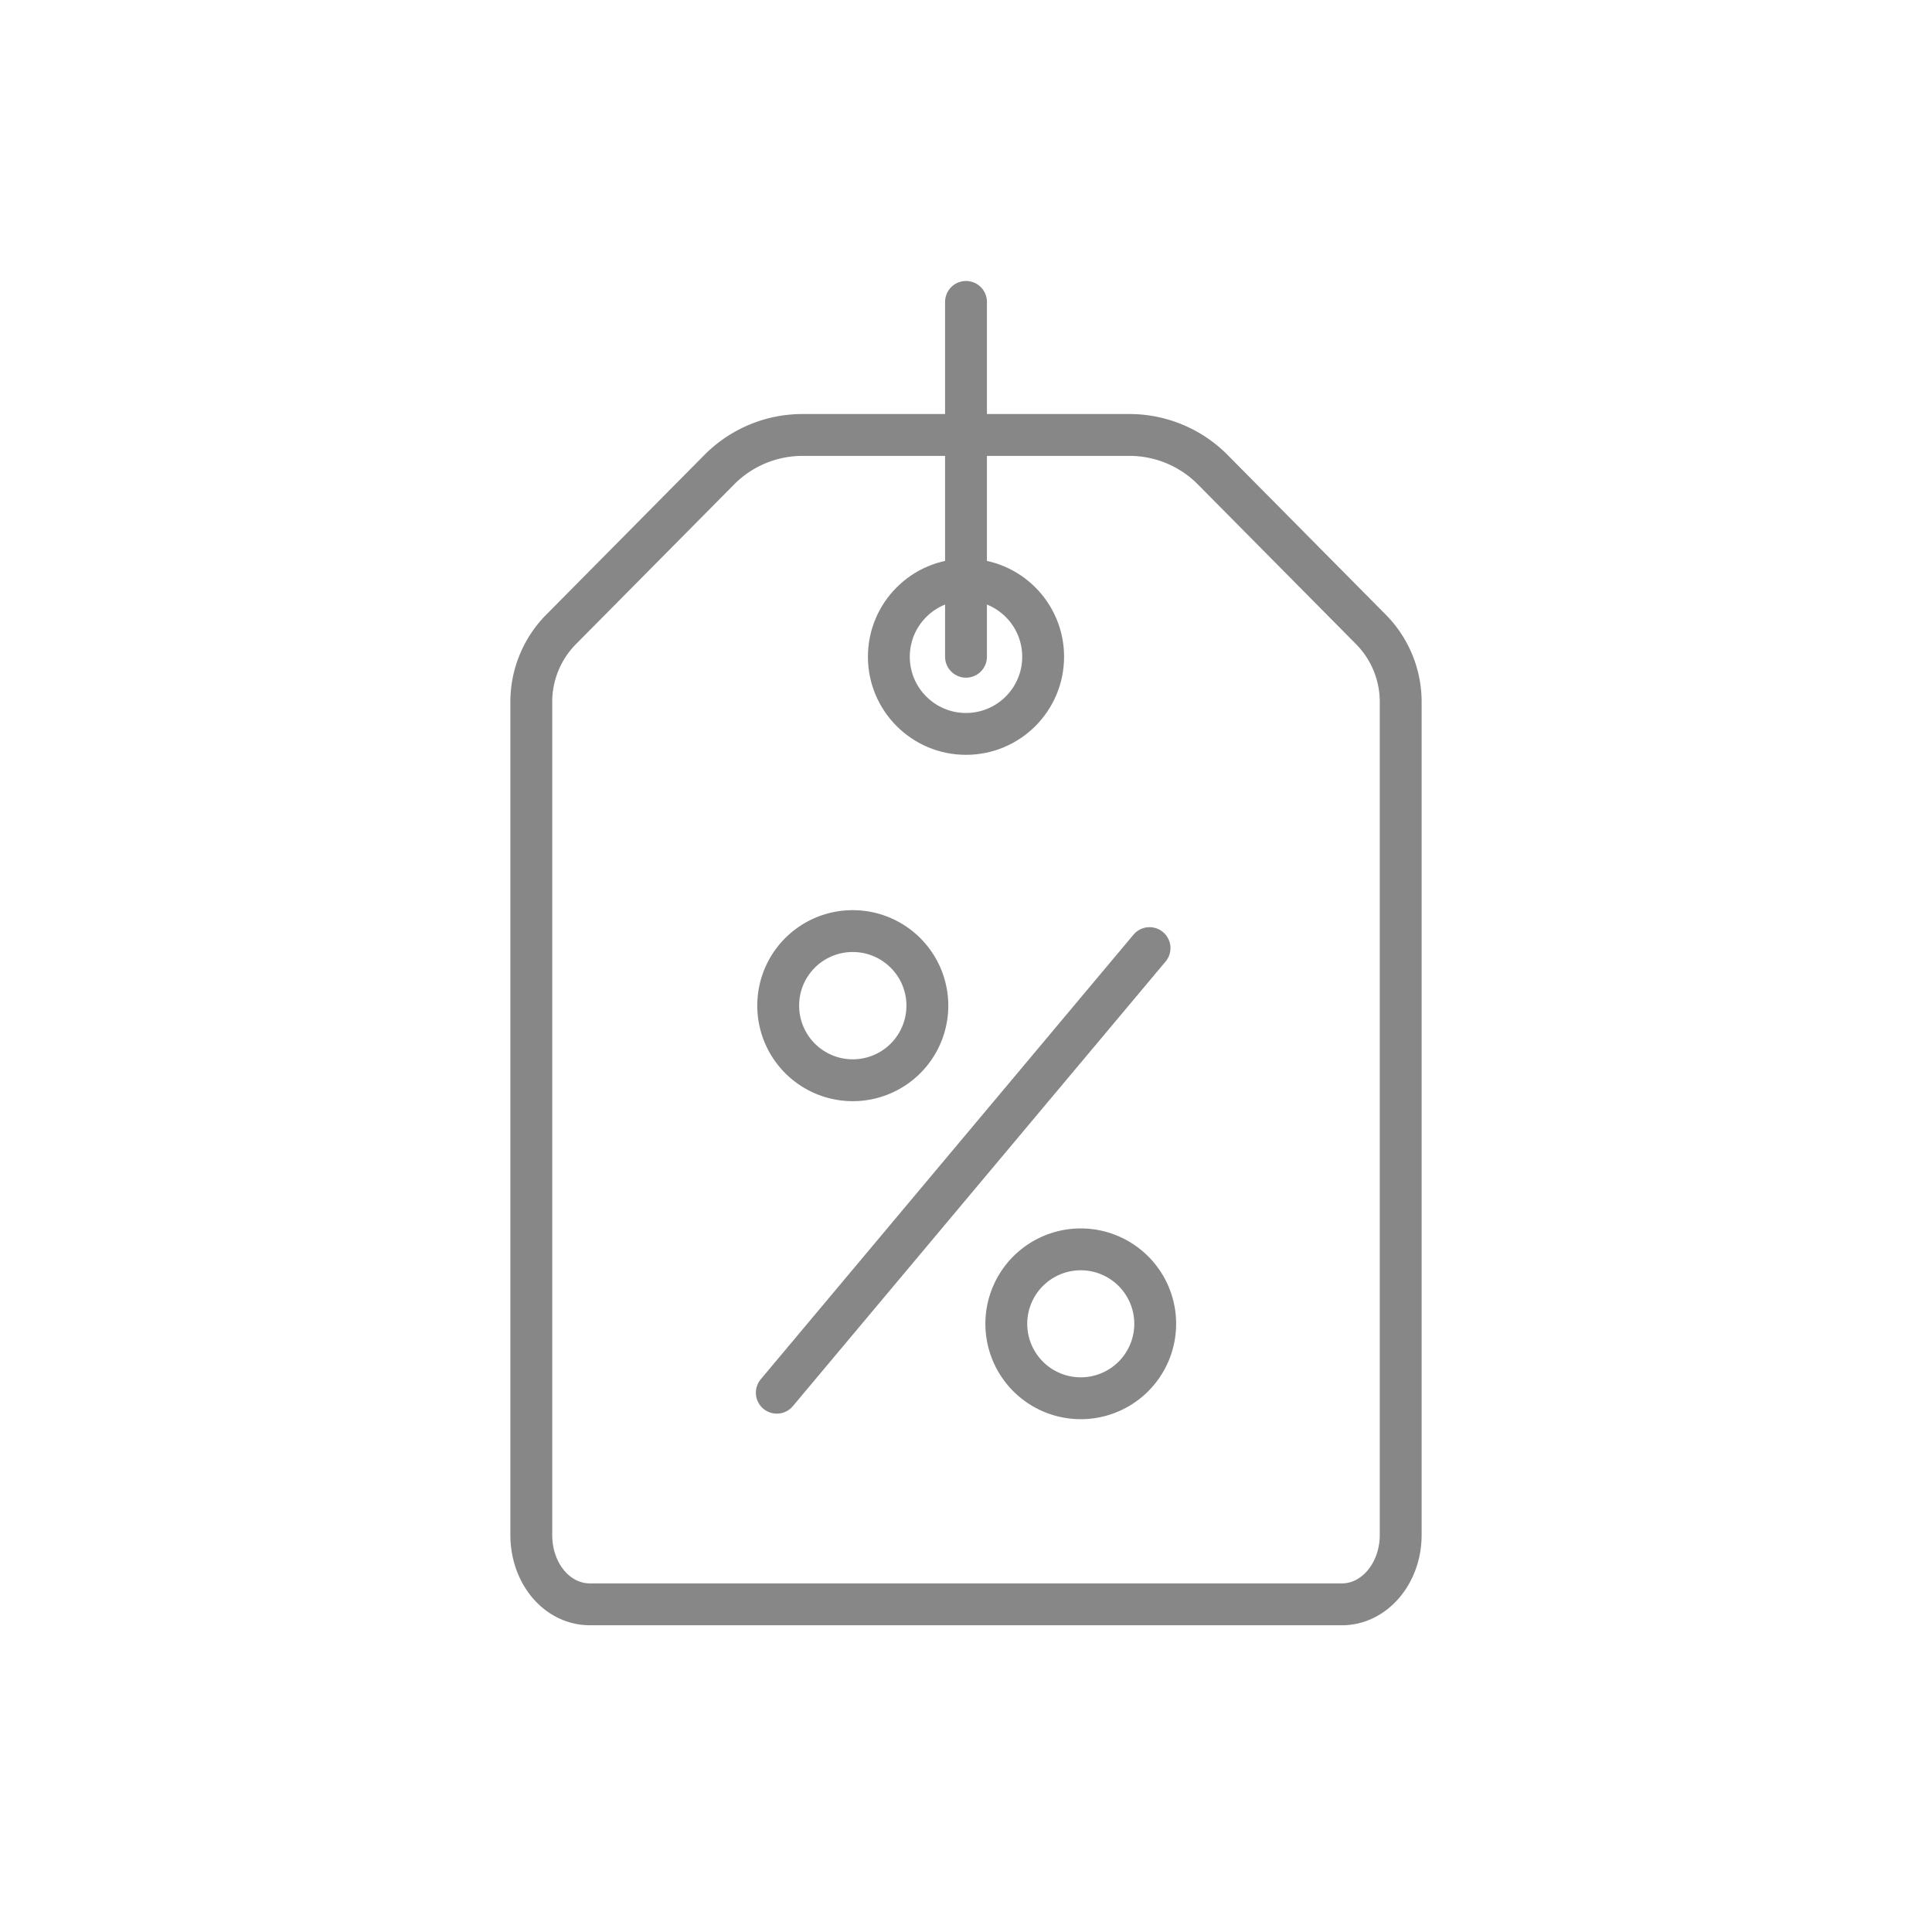 <svg id="Layer_1" data-name="Layer 1" xmlns="http://www.w3.org/2000/svg" viewBox="0 0 150 150"><defs><style>.cls-1{fill:none;stroke:#878787;stroke-linecap:round;stroke-linejoin:round;stroke-width:3.25px;}</style></defs><path class="cls-1" d="M87.7,33.77H62.3a9.1,9.1,0,0,0-6.45,2.69L43.55,48.88a8,8,0,0,0-2.3,5.6v64.69c0,3,2,5.39,4.56,5.39h58.38c2.52,0,4.56-2.41,4.56-5.39V54.48a8,8,0,0,0-2.3-5.6L94.15,36.46A9.1,9.1,0,0,0,87.7,33.77Z"/><circle class="cls-1" cx="75" cy="50.99" r="5.99"/><path class="cls-1" d="M60.42,78.07a5.79,5.79,0,1,0,5.79-5.78A5.78,5.78,0,0,0,60.42,78.07Z"/><path class="cls-1" d="M78.13,102.82A5.78,5.78,0,1,0,83.91,97,5.78,5.78,0,0,0,78.13,102.82Z"/><line class="cls-1" x1="89.25" y1="73.61" x2="60.31" y2="108.13"/><line class="cls-1" x1="75" y1="50.99" x2="75" y2="23.44"/></svg>